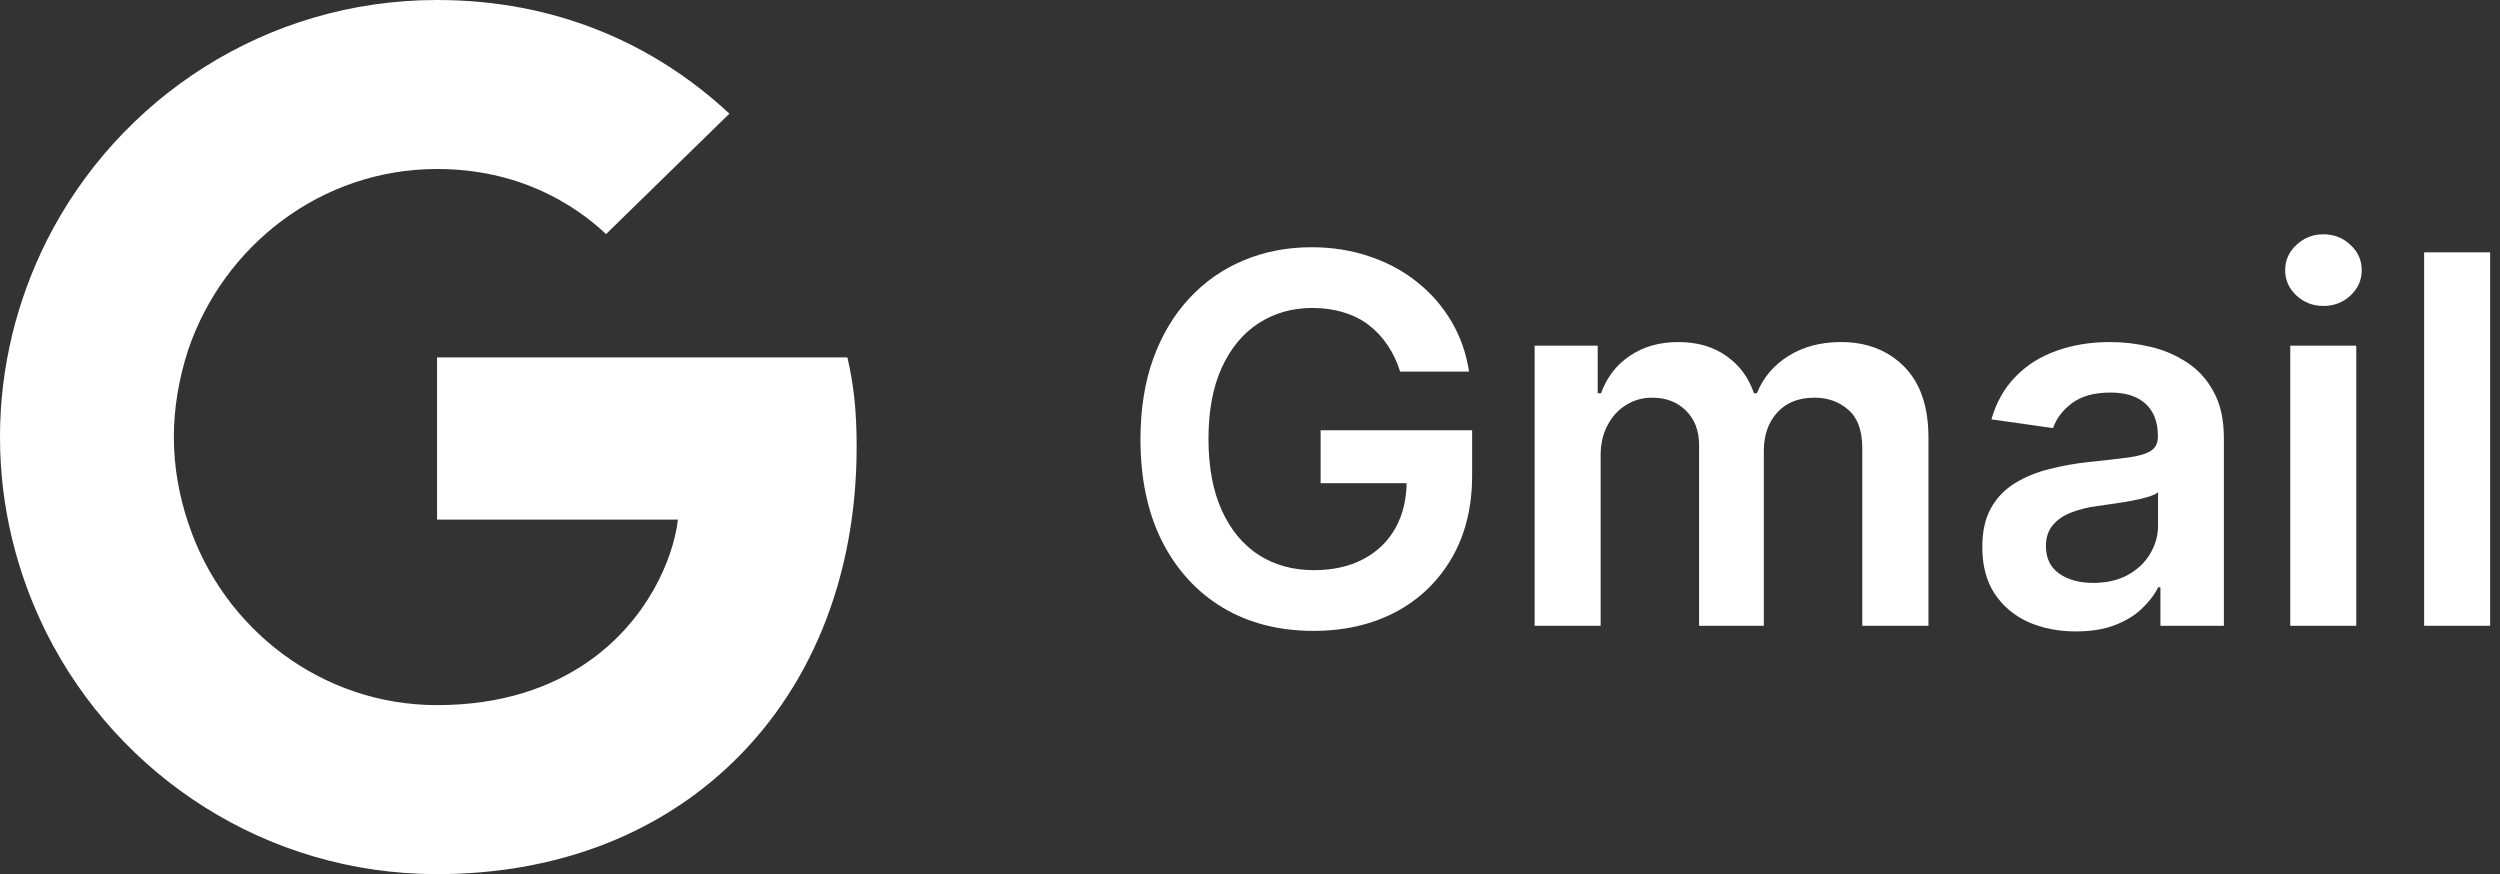 <svg width="143" height="50" viewBox="0 0 143 50" fill="none" xmlns="http://www.w3.org/2000/svg">
<rect x="0" y="0" width="143" height="50" fill="#333333" stroke="none"/>
<path d="M49 25.555C49 23.5 48.833 22 48.472 20.445H25V29.722H38.778C38.5 32.028 37 35.5 33.667 37.833L33.62 38.144L41.041 43.893L41.556 43.944C46.278 39.583 49 33.167 49 25.555Z" fill="white"/>
<path d="M25 50C31.75 50 37.416 47.778 41.556 43.944L33.667 37.833C31.555 39.305 28.722 40.333 25 40.333C18.389 40.333 12.778 35.972 10.778 29.945L10.485 29.969L2.768 35.942L2.667 36.222C6.778 44.389 15.222 50 25 50Z" fill="white"/>
<path d="M10.778 29.945C10.25 28.389 9.944 26.722 9.944 25C9.944 23.278 10.25 21.611 10.75 20.055L10.736 19.724L2.922 13.656L2.667 13.778C0.972 17.167 0 20.972 0 25C0 29.028 0.972 32.833 2.667 36.222L10.778 29.945Z" fill="white"/>
<path d="M25 9.667C29.694 9.667 32.861 11.694 34.667 13.389L41.722 6.5C37.389 2.472 31.75 0 25 0C15.222 0 6.778 5.611 2.667 13.778L10.75 20.055C12.778 14.028 18.389 9.667 25 9.667Z" fill="white"/>
<path d="M80.087 21.255C79.913 20.692 79.673 20.188 79.367 19.743C79.068 19.291 78.706 18.905 78.282 18.585C77.865 18.265 77.385 18.026 76.843 17.866C76.301 17.699 75.71 17.615 75.07 17.615C73.923 17.615 72.901 17.904 72.004 18.481C71.107 19.058 70.401 19.906 69.886 21.026C69.379 22.138 69.125 23.494 69.125 25.093C69.125 26.706 69.379 28.073 69.886 29.192C70.394 30.311 71.1 31.163 72.004 31.747C72.908 32.324 73.957 32.613 75.153 32.613C76.238 32.613 77.177 32.404 77.969 31.987C78.769 31.57 79.384 30.979 79.815 30.214C80.246 29.442 80.462 28.538 80.462 27.502L81.338 27.638H75.539V24.613H84.206V27.179C84.206 29.008 83.817 30.589 83.038 31.924C82.259 33.259 81.189 34.288 79.826 35.011C78.463 35.728 76.898 36.086 75.132 36.086C73.165 36.086 71.437 35.644 69.949 34.761C68.468 33.871 67.31 32.609 66.476 30.975C65.649 29.334 65.235 27.388 65.235 25.135C65.235 23.41 65.478 21.87 65.965 20.515C66.459 19.159 67.147 18.008 68.03 17.062C68.913 16.11 69.949 15.387 71.138 14.893C72.327 14.393 73.62 14.142 75.018 14.142C76.2 14.142 77.302 14.316 78.324 14.664C79.346 15.004 80.253 15.491 81.046 16.124C81.846 16.757 82.503 17.508 83.017 18.377C83.532 19.246 83.869 20.205 84.029 21.255H80.087Z" fill="white"/>
<path d="M87.781 35.794V19.774H91.389V22.496H91.577C91.911 21.578 92.463 20.862 93.235 20.348C94.007 19.826 94.928 19.566 95.999 19.566C97.084 19.566 97.998 19.83 98.742 20.358C99.493 20.88 100.021 21.592 100.327 22.496H100.494C100.849 21.606 101.447 20.897 102.288 20.369C103.136 19.833 104.141 19.566 105.302 19.566C106.776 19.566 107.979 20.031 108.911 20.963C109.842 21.895 110.308 23.254 110.308 25.041V35.794H106.522V25.625C106.522 24.631 106.258 23.904 105.73 23.445C105.201 22.979 104.555 22.747 103.79 22.747C102.879 22.747 102.166 23.032 101.652 23.602C101.144 24.165 100.89 24.898 100.89 25.802V35.794H97.188V25.469C97.188 24.641 96.938 23.981 96.437 23.487C95.944 22.993 95.297 22.747 94.497 22.747C93.955 22.747 93.461 22.886 93.016 23.164C92.571 23.435 92.217 23.821 91.953 24.321C91.688 24.815 91.556 25.392 91.556 26.053V35.794H87.781Z" fill="white"/>
<path d="M118.748 36.117C117.733 36.117 116.819 35.936 116.005 35.575C115.199 35.206 114.559 34.664 114.086 33.948C113.62 33.231 113.388 32.349 113.388 31.299C113.388 30.395 113.554 29.647 113.888 29.056C114.222 28.465 114.677 27.992 115.254 27.638C115.831 27.283 116.482 27.016 117.205 26.835C117.935 26.647 118.689 26.512 119.468 26.428C120.407 26.331 121.168 26.244 121.752 26.167C122.336 26.084 122.76 25.959 123.024 25.792C123.295 25.618 123.431 25.35 123.431 24.989V24.926C123.431 24.141 123.198 23.532 122.732 23.101C122.266 22.67 121.595 22.454 120.719 22.454C119.795 22.454 119.061 22.656 118.519 23.059C117.983 23.463 117.622 23.939 117.434 24.488L113.909 23.988C114.187 23.014 114.646 22.201 115.286 21.547C115.925 20.887 116.708 20.393 117.632 20.066C118.557 19.732 119.579 19.566 120.699 19.566C121.47 19.566 122.239 19.656 123.003 19.837C123.768 20.017 124.467 20.317 125.1 20.734C125.732 21.144 126.24 21.704 126.622 22.413C127.012 23.122 127.206 24.009 127.206 25.072V35.794H123.577V33.593H123.452C123.222 34.038 122.899 34.455 122.482 34.845C122.072 35.227 121.554 35.536 120.928 35.773C120.309 36.002 119.583 36.117 118.748 36.117ZM119.729 33.343C120.486 33.343 121.144 33.193 121.7 32.894C122.256 32.588 122.684 32.185 122.983 31.684C123.288 31.184 123.441 30.638 123.441 30.047V28.159C123.323 28.257 123.122 28.347 122.837 28.43C122.558 28.514 122.246 28.587 121.898 28.65C121.55 28.712 121.206 28.768 120.865 28.816C120.525 28.865 120.229 28.907 119.979 28.942C119.416 29.018 118.912 29.143 118.467 29.317C118.022 29.491 117.671 29.734 117.413 30.047C117.156 30.353 117.027 30.749 117.027 31.236C117.027 31.931 117.281 32.456 117.789 32.811C118.296 33.166 118.943 33.343 119.729 33.343Z" fill="white"/>
<path d="M131.003 35.794V19.774H134.778V35.794H131.003ZM132.901 17.5C132.303 17.5 131.788 17.302 131.357 16.906C130.926 16.503 130.711 16.02 130.711 15.456C130.711 14.886 130.926 14.403 131.357 14.007C131.788 13.603 132.303 13.402 132.901 13.402C133.506 13.402 134.02 13.603 134.444 14.007C134.876 14.403 135.091 14.886 135.091 15.456C135.091 16.02 134.876 16.503 134.444 16.906C134.02 17.302 133.506 17.5 132.901 17.5Z" fill="white"/>
<path d="M142.436 14.434V35.794H138.661V14.434H142.436Z" fill="white"/>
</svg>
